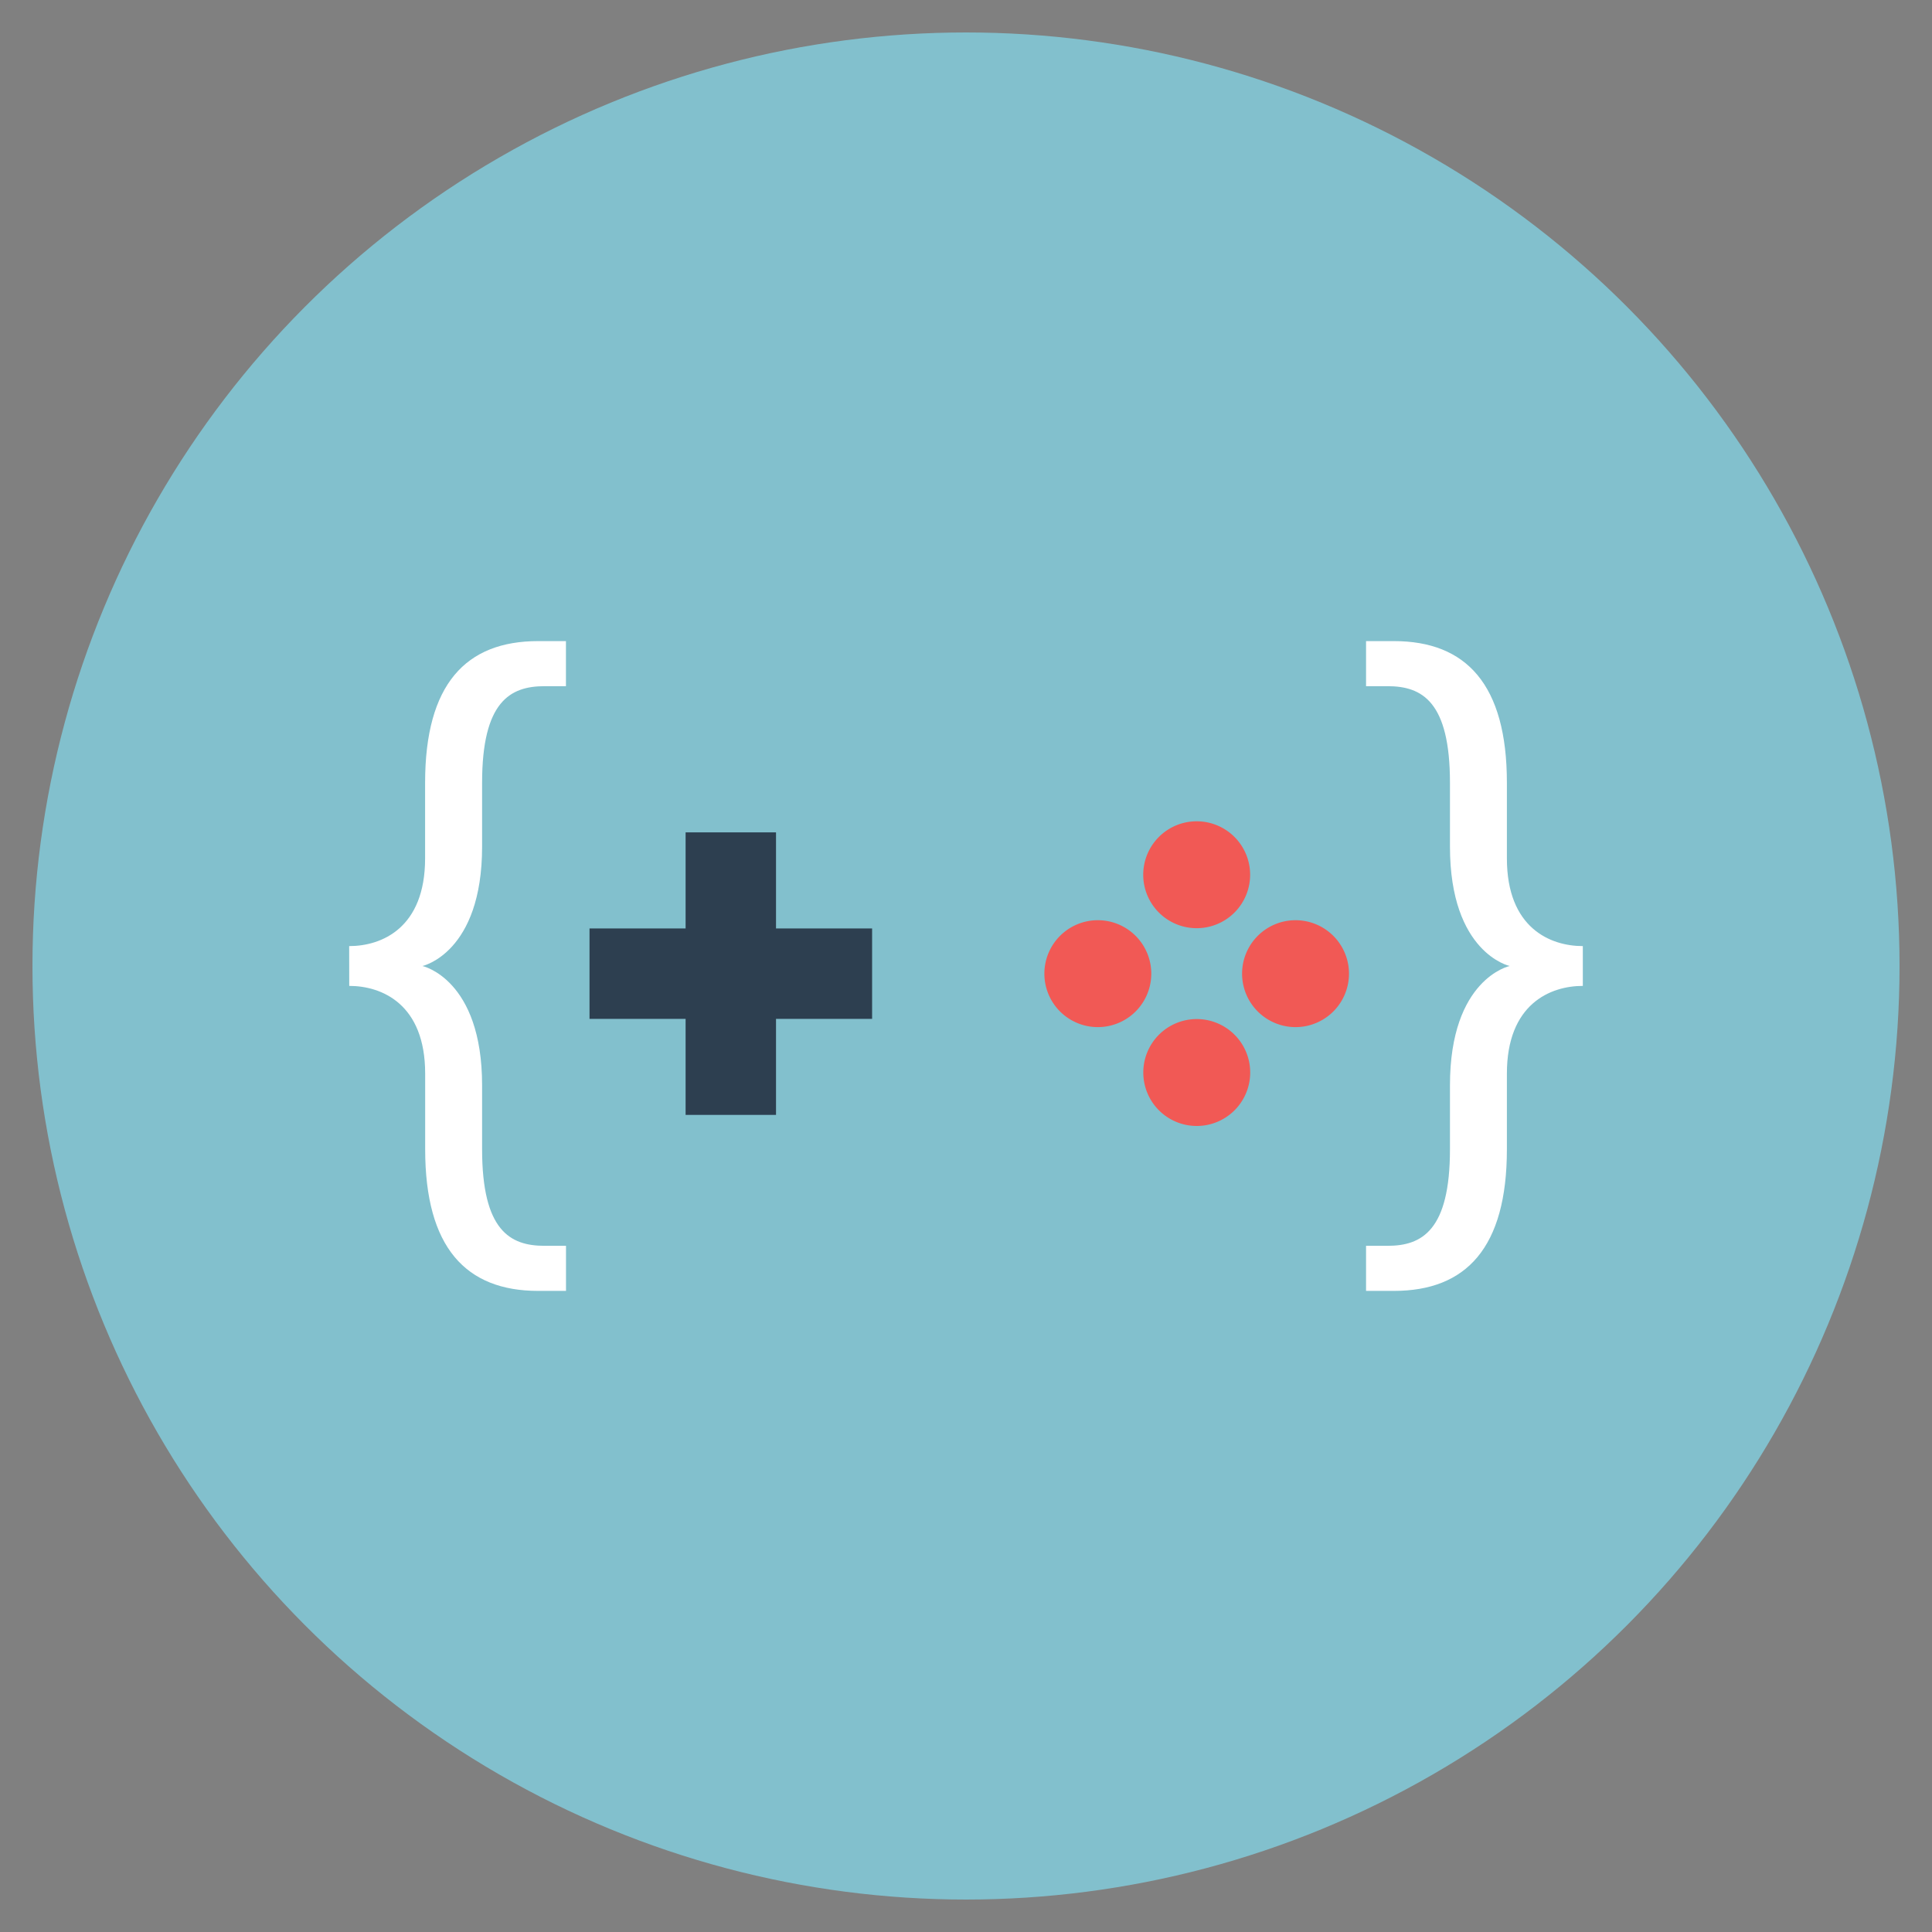 <svg id="Layer_1" data-name="Layer 1" xmlns="http://www.w3.org/2000/svg" viewBox="0 0 300 300"><rect x="0" y="0" width="300" height="300" fill="#808080" stroke="none"/><defs><style>.cls-1{fill:#82c0cd;}.cls-2{fill:#fff;}.cls-3{fill:#f15955;}.cls-4{fill:#2d3f50;}</style></defs><title>Rocket</title><circle class="cls-1" cx="150" cy="150" r="144.96"/><path class="cls-2" d="M54.22,146.91c5.05,0,11.79-2.81,11.79-13.62V121.55c0-15.3,6.32-22,17.55-22h4.32v7H84.55c-5.34,0-9.69,2.39-9.69,15v9.91C74.86,148,65.59,150,65.59,150s9.27,2,9.27,18.53v9.92c0,12.64,4.35,15,9.69,15h3.34v7H83.57c-11.23,0-17.55-6.74-17.55-22V166.71c0-10.81-6.74-13.62-11.79-13.62Zm191.56,6.18c-5.05,0-11.79,2.81-11.79,13.62v11.74c0,15.3-6.32,22-17.55,22h-4.32v-7h3.34c5.34,0,9.69-2.39,9.69-15v-9.92c0-16.57,9.27-18.53,9.27-18.53s-9.27-2-9.27-18.54v-9.91c0-12.64-4.35-15-9.69-15h-3.34v-7h4.32c11.23,0,17.55,6.74,17.55,22v11.74c0,10.81,6.74,13.62,11.79,13.62Z"/><path class="cls-3" d="M185.82,127.53a8.3,8.3,0,1,0,8.3,8.3,8.3,8.3,0,0,0-8.3-8.3"/><path class="cls-3" d="M162.17,151.19a8.3,8.3,0,1,0,8.3-8.3,8.3,8.3,0,0,0-8.3,8.3"/><path class="cls-3" d="M185.82,174.84a8.3,8.3,0,1,0-8.29-8.3,8.3,8.3,0,0,0,8.29,8.3"/><path class="cls-3" d="M209.47,151.19a8.3,8.3,0,1,0-8.3,8.3,8.3,8.3,0,0,0,8.3-8.3"/><polygon class="cls-4" points="135.42 144.17 120.5 144.17 120.5 129.25 106.46 129.25 106.46 144.17 91.54 144.17 91.54 158.21 106.46 158.21 106.46 173.12 120.5 173.12 120.5 158.21 135.42 158.21 135.42 144.17"/></svg>
